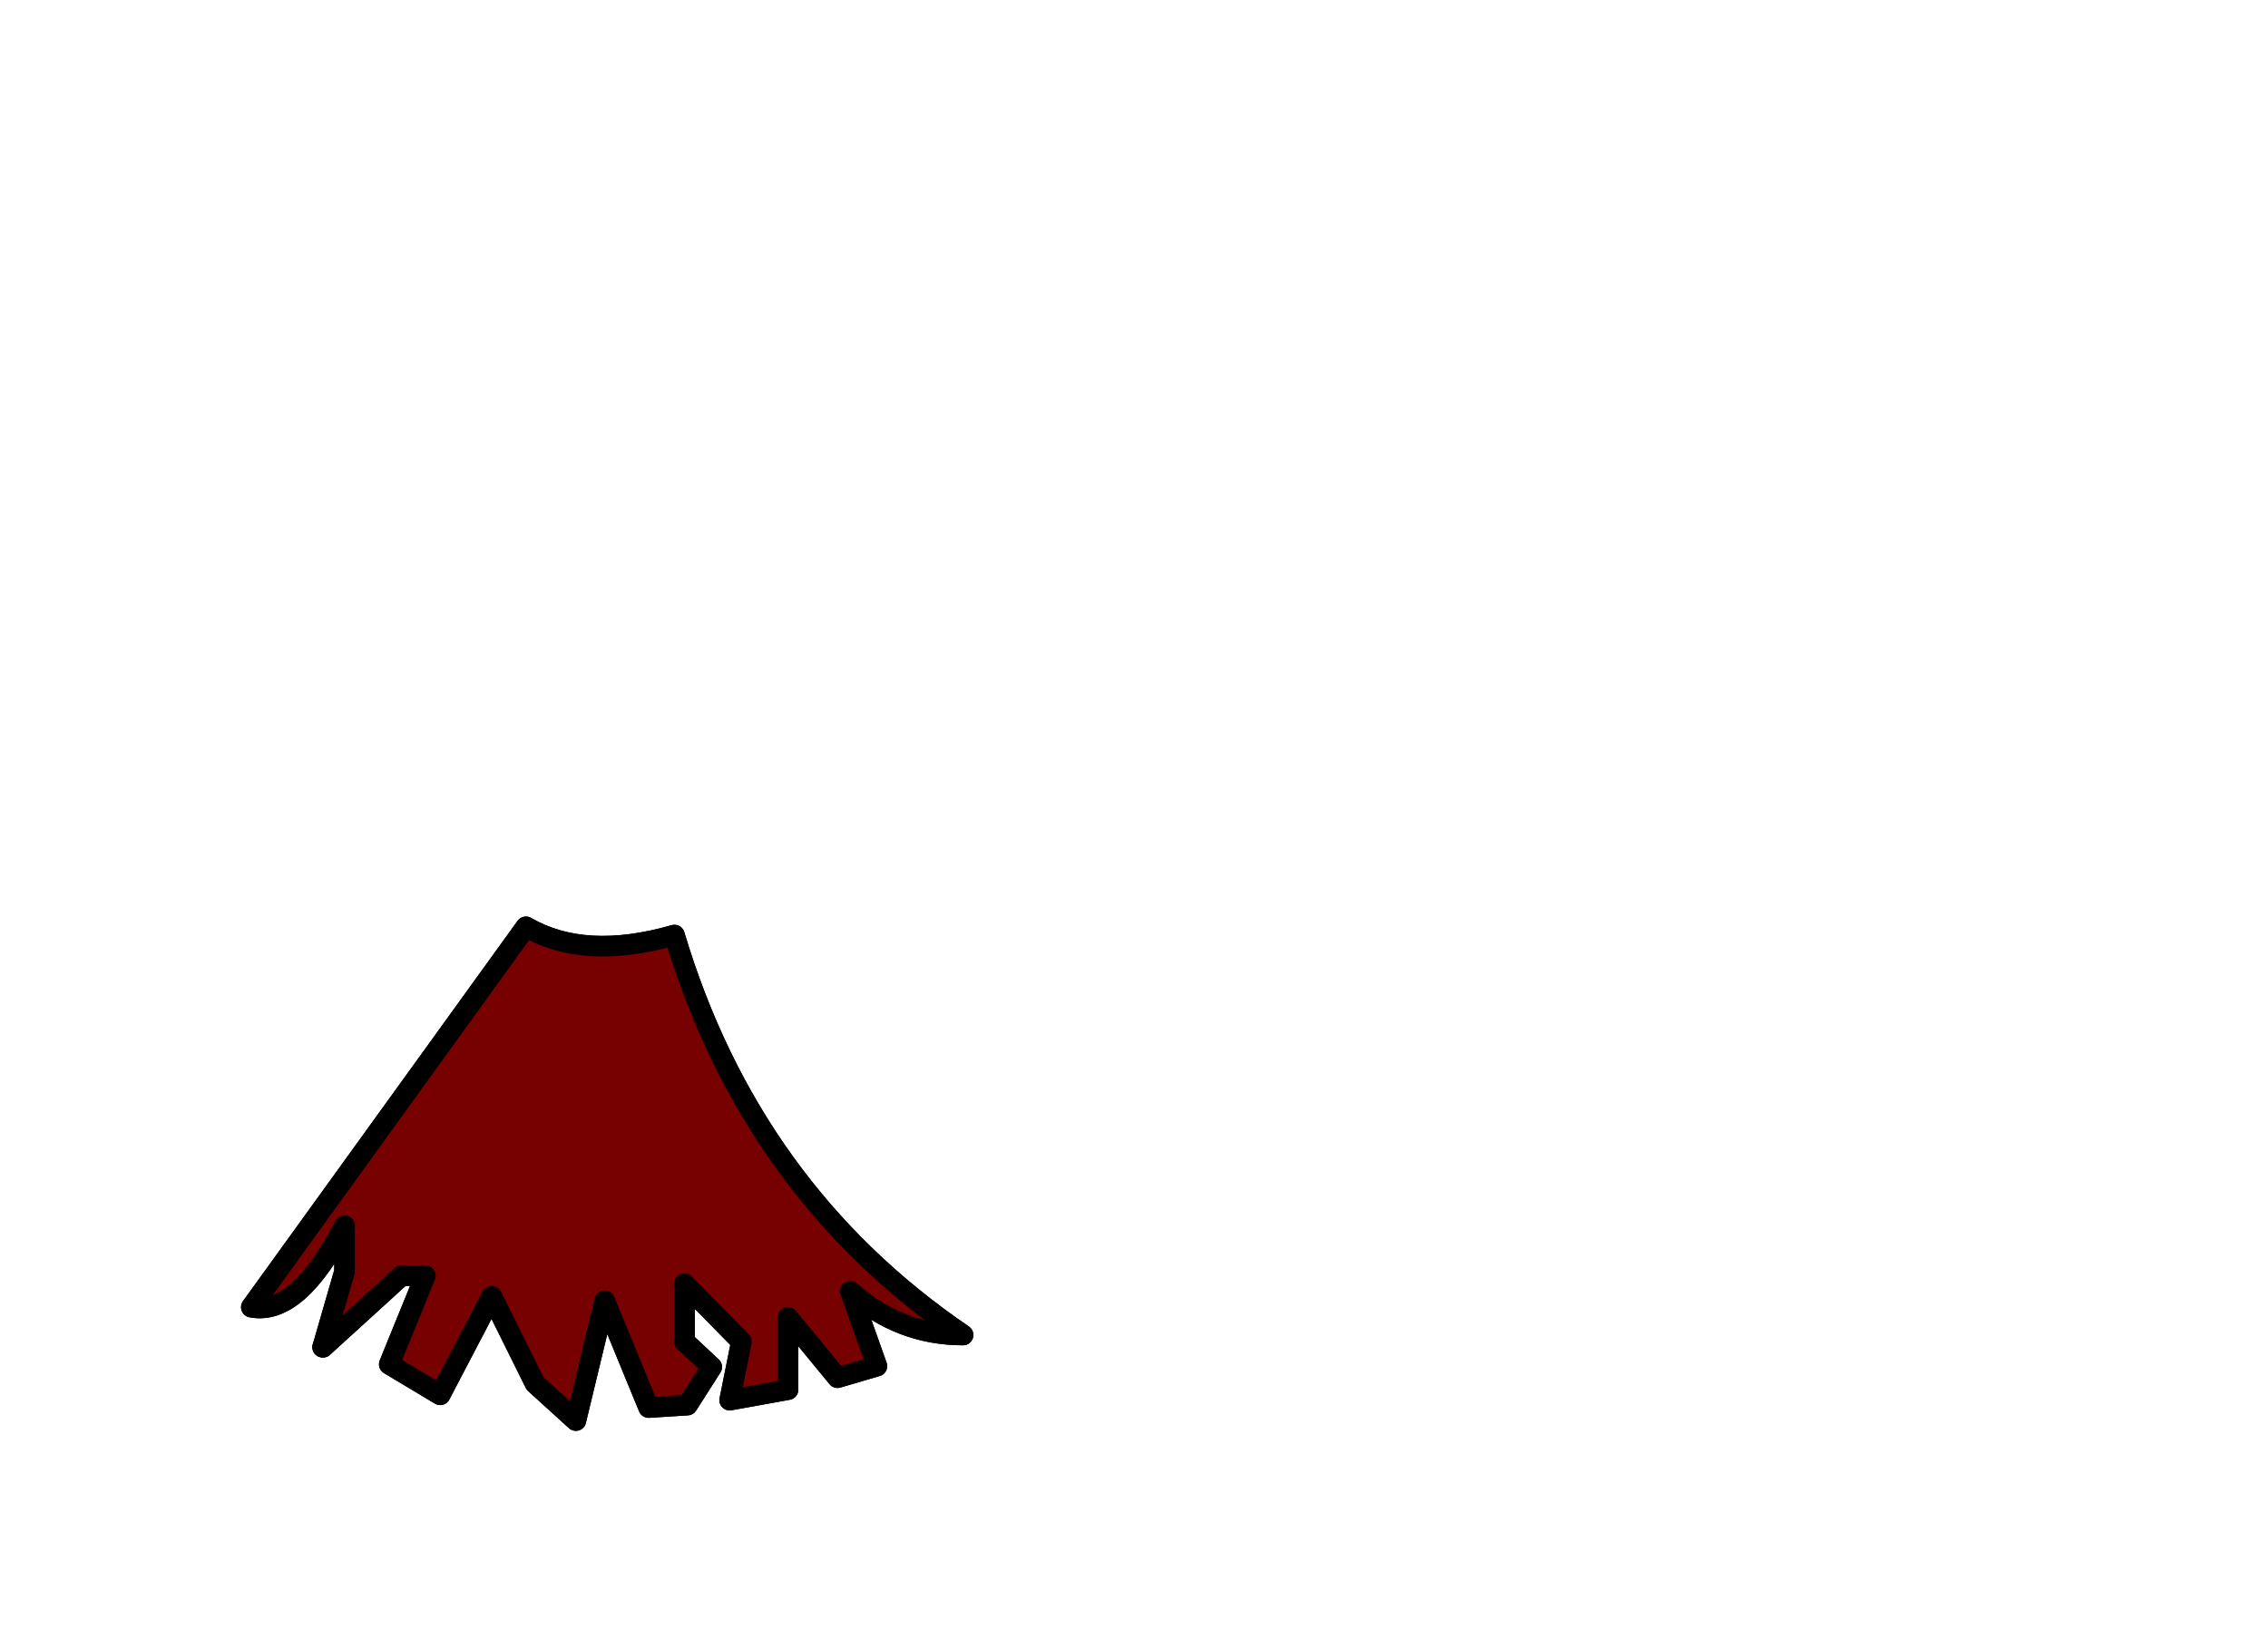 <?xml version="1.0" encoding="utf-8"?>
<!-- Generator: flash2svg, http://dissentgraphics.com/tools/flash2svg -->
<svg xmlns:xlink="http://www.w3.org/1999/xlink" id="sprite.__20250.__20(Wings).__2F93" image-rendering="optimizeSpeed" baseProfile="basic" version="1.1" style="background-color:#ffffff" x="0px" y="0px" width="550px" height="400px" viewBox="0 0 550 400" enable-background="new 0 0 550 400" xmlns="http://www.w3.org/2000/svg">
  <defs transform="matrix(1 0 0 1 0 0) "/>
  <g id="sprite.__20250.__20(Wings).__2F93">
    <g id="Layer.__222">
      <g id="Graphic.__2Fshape.__20218_1" overflow="visible">
        <g id="Layer.__317">
          <g id="shape621">
            <path id="path951" fill="none" stroke="#000000" stroke-opacity="1" stroke-width="5" stroke-linecap="round" stroke-linejoin="round" d="M78.25,326.75 L83.55,308.4 83.55,297.3 C76,311.9 68.5,318.5 60.95,317.05 L127.55,224.8 Q141.75,233.05 163.55,226.8 C175.9,268.05 199.2,300.4 233.55,323.8 223.25,323.8 214.15,320.25 206.2,313.2 L212.65,331.35 203.1,334.15 191.1,319.55 191.1,337.05 176.95,339.6 179.8,325.4 166,311.35 166,325.4 172.6,331.55 166.7,340.8 157.3,341.4 146.65,315.5 139.65,344.55 129.75,335.55 119.25,314.4 106.75,338.3 94.4,330.9 103.15,309.4 97.4,309.4 78.35,326.75"/>
            <path id="path952" fill="none" stroke="#000000" stroke-opacity="1" stroke-width="4" stroke-linecap="round" stroke-linejoin="round" d="M78.35,326.75 L78.25,326.85 78.25,326.75"/>
            <path id="path953" fill="#770000" fill-opacity="1" d="M163.55,226.8 Q141.75,233.05 127.55,224.8 L60.95,317.05 C68.5,318.5 76,311.9 83.55,297.3 L83.55,308.4 78.25,326.75 78.35,326.75 97.4,309.4 103.15,309.4 94.4,330.9 106.75,338.3 119.25,314.4 129.75,335.55 139.65,344.55 146.65,315.5 157.3,341.4 166.7,340.8 172.6,331.55 166,325.4 166,311.35 179.8,325.4 176.95,339.6 191.1,337.05 191.1,319.55 203.1,334.15 212.65,331.35 206.2,313.2 C214.15,320.25 223.25,323.8 233.55,323.8 199.2,300.4 175.9,268.05 163.55,226.8z"/>
            <path id="path954" fill="none" stroke="#000000" stroke-opacity="1" stroke-width="5" stroke-linecap="round" stroke-linejoin="round" d="M163.55,226.8 Q141.75,233.05 127.55,224.8 L60.95,317.05 C68.5,318.5 76,311.9 83.55,297.3 L83.55,308.4 78.25,326.75 78.35,326.75 97.4,309.4 103.15,309.4 94.4,330.9 106.75,338.3 119.25,314.4 129.75,335.55 139.65,344.55 146.65,315.5 157.3,341.4 166.7,340.8 172.6,331.55 166,325.4 166,311.35 179.8,325.4 176.95,339.6 191.1,337.05 191.1,319.55 203.1,334.15 212.65,331.35 206.2,313.2 C214.15,320.25 223.25,323.8 233.55,323.8 199.2,300.4 175.9,268.05 163.55,226.8z"/>
            <path id="path955" fill="none" stroke="#000000" stroke-opacity="1" stroke-width="4" stroke-linecap="round" stroke-linejoin="round" d="M78.25,326.75 L78.25,326.85 L78.35,326.75"/>
            <path id="path956" fill="none" stroke="#000000" stroke-opacity="1" stroke-width="5" stroke-linecap="round" stroke-linejoin="round" d="M78.35,326.75 L78.25,326.75"/>
          </g>
        </g>
      </g>
    </g>
  </g>
</svg>